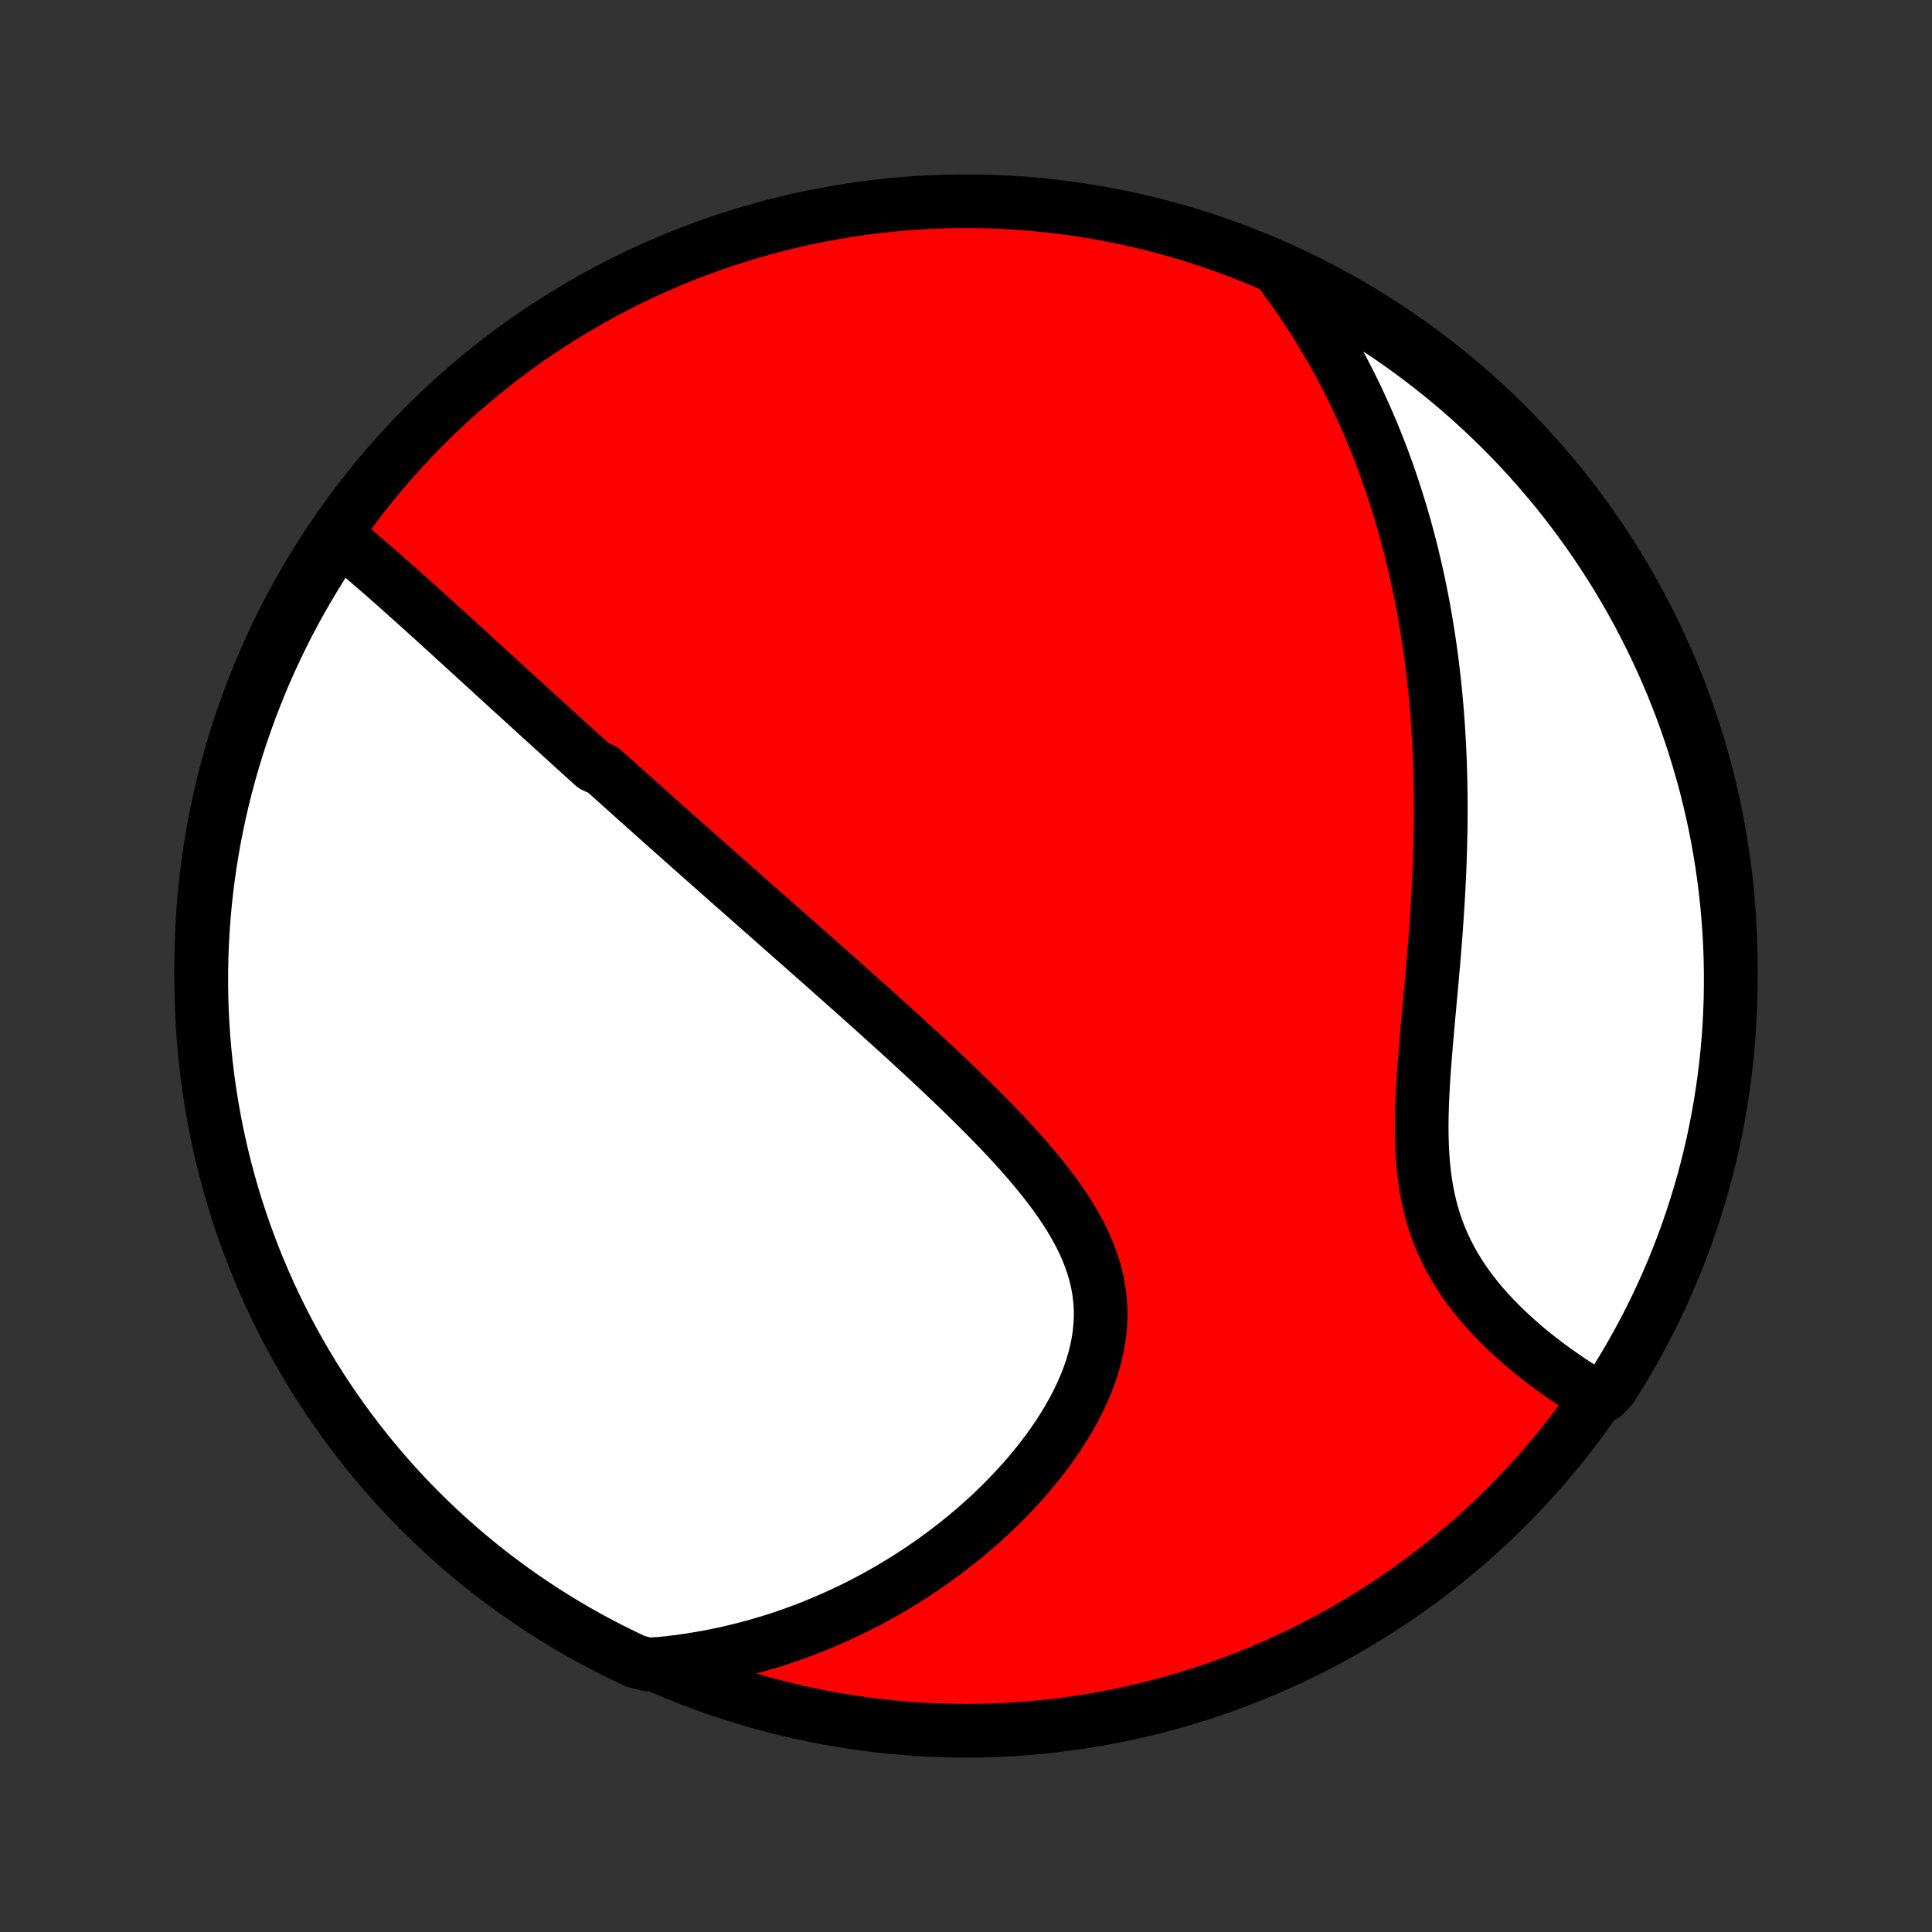 <?xml version="1.0" encoding="utf-8" standalone="no"?>
<!DOCTYPE svg PUBLIC "-//W3C//DTD SVG 1.1//EN"
  "http://www.w3.org/Graphics/SVG/1.1/DTD/svg11.dtd">
<!-- Created with matplotlib (http://matplotlib.org/) -->
<svg height="72pt" version="1.1" viewBox="0 0 72 72" width="72pt" xmlns="http://www.w3.org/2000/svg" xmlns:xlink="http://www.w3.org/1999/xlink">
 <rect x="0" y="0" width="72" height="72" fill="#333333" stroke="none"/>
 <defs>
  <style type="text/css">
*{stroke-linecap:butt;stroke-linejoin:round;}
  </style>
 </defs>
 <g id="figure_1">
  <g id="patch_1">
   <path d="
M0 72
L72 72
L72 0
L0 0
z
" style="fill:none;"/>
  </g>
  <g id="axes_1">
   <g id="PatchCollection_1">
    <defs>
     <path d="
M36 -7.5
C43.558 -7.5 50.808 -10.503 56.153 -15.848
C61.497 -21.192 64.5 -28.442 64.5 -36
C64.5 -43.558 61.497 -50.808 56.153 -56.153
C50.808 -61.497 43.558 -64.5 36 -64.5
C28.442 -64.5 21.192 -61.497 15.848 -56.153
C10.503 -50.808 7.5 -43.558 7.5 -36
C7.5 -28.442 10.503 -21.192 15.848 -15.848
C21.192 -10.503 28.442 -7.5 36 -7.5
z
" id="C0_0_a811fe30f3"/>
     <path d="
M12.509 -52.065
L12.7 -51.913
L12.889 -51.758
L13.078 -51.603
L13.267 -51.446
L13.454 -51.288
L13.641 -51.129
L13.827 -50.969
L14.013 -50.809
L14.197 -50.648
L14.382 -50.487
L14.565 -50.325
L14.748 -50.163
L14.931 -50.001
L15.112 -49.839
L15.293 -49.676
L15.474 -49.514
L15.654 -49.352
L15.834 -49.19
L16.013 -49.028
L16.192 -48.866
L16.37 -48.704
L16.547 -48.542
L16.725 -48.381
L16.901 -48.22
L17.078 -48.059
L17.254 -47.898
L17.43 -47.738
L17.605 -47.578
L17.78 -47.418
L17.955 -47.258
L18.129 -47.099
L18.303 -46.94
L18.477 -46.781
L18.651 -46.622
L18.824 -46.464
L18.997 -46.305
L19.171 -46.147
L19.344 -45.989
L19.517 -45.831
L19.69 -45.674
L19.863 -45.516
L20.036 -45.358
L20.209 -45.201
L20.382 -45.043
L20.555 -44.886
L20.729 -44.728
L20.902 -44.57
L21.076 -44.413
L21.25 -44.255
L21.424 -44.097
L21.598 -43.939
L21.773 -43.781
L21.948 -43.622
L22.124 -43.463
L22.476 -43.304
L22.653 -43.145
L22.831 -42.985
L23.009 -42.825
L23.188 -42.665
L23.367 -42.504
L23.547 -42.343
L23.728 -42.181
L23.91 -42.018
L24.092 -41.855
L24.275 -41.692
L24.459 -41.527
L24.644 -41.362
L24.83 -41.197
L25.017 -41.03
L25.205 -40.863
L25.394 -40.695
L25.584 -40.526
L25.775 -40.356
L25.968 -40.186
L26.162 -40.014
L26.357 -39.841
L26.553 -39.668
L26.751 -39.493
L26.95 -39.317
L27.15 -39.14
L27.352 -38.961
L27.555 -38.782
L27.761 -38.601
L27.967 -38.419
L28.175 -38.235
L28.385 -38.05
L28.596 -37.864
L28.809 -37.676
L29.024 -37.486
L29.241 -37.295
L29.459 -37.102
L29.679 -36.908
L29.901 -36.712
L30.125 -36.515
L30.351 -36.315
L30.578 -36.114
L30.808 -35.911
L31.039 -35.706
L31.272 -35.499
L31.506 -35.291
L31.743 -35.08
L31.982 -34.867
L32.222 -34.653
L32.464 -34.436
L32.707 -34.217
L32.952 -33.996
L33.199 -33.773
L33.447 -33.548
L33.697 -33.321
L33.948 -33.091
L34.2 -32.859
L34.453 -32.626
L34.707 -32.389
L34.961 -32.151
L35.217 -31.91
L35.472 -31.667
L35.727 -31.422
L35.983 -31.174
L36.238 -30.925
L36.492 -30.672
L36.745 -30.418
L36.997 -30.161
L37.247 -29.902
L37.495 -29.641
L37.739 -29.377
L37.981 -29.111
L38.218 -28.842
L38.452 -28.571
L38.68 -28.298
L38.902 -28.022
L39.118 -27.744
L39.327 -27.463
L39.527 -27.18
L39.718 -26.895
L39.9 -26.606
L40.071 -26.315
L40.231 -26.022
L40.378 -25.726
L40.512 -25.427
L40.631 -25.125
L40.736 -24.821
L40.825 -24.515
L40.898 -24.206
L40.954 -23.894
L40.993 -23.581
L41.015 -23.265
L41.019 -22.948
L41.006 -22.629
L40.975 -22.309
L40.928 -21.988
L40.864 -21.667
L40.784 -21.346
L40.689 -21.025
L40.578 -20.705
L40.454 -20.386
L40.316 -20.068
L40.165 -19.753
L40.002 -19.44
L39.828 -19.13
L39.643 -18.823
L39.448 -18.519
L39.244 -18.22
L39.032 -17.924
L38.811 -17.633
L38.583 -17.346
L38.349 -17.064
L38.108 -16.788
L37.861 -16.516
L37.609 -16.25
L37.353 -15.989
L37.092 -15.734
L36.827 -15.484
L36.558 -15.241
L36.286 -15.003
L36.011 -14.771
L35.733 -14.545
L35.453 -14.325
L35.17 -14.11
L34.886 -13.902
L34.6 -13.7
L34.312 -13.503
L34.023 -13.312
L33.733 -13.128
L33.442 -12.949
L33.15 -12.775
L32.857 -12.608
L32.564 -12.446
L32.27 -12.29
L31.976 -12.139
L31.681 -11.994
L31.386 -11.854
L31.091 -11.72
L30.796 -11.591
L30.501 -11.467
L30.206 -11.348
L29.911 -11.234
L29.616 -11.126
L29.321 -11.022
L29.026 -10.923
L28.732 -10.829
L28.437 -10.741
L28.143 -10.656
L27.849 -10.577
L27.555 -10.502
L27.261 -10.431
L26.968 -10.365
L26.674 -10.304
L26.381 -10.247
L26.088 -10.195
L25.795 -10.147
L25.502 -10.103
L25.209 -10.064
L24.917 -10.028
L24.624 -9.998
L24.132 -9.971
L23.682 -10.088
L23.235 -10.3
L22.793 -10.518
L22.354 -10.745
L21.919 -10.979
L21.489 -11.221
L21.063 -11.471
L20.642 -11.728
L20.225 -11.992
L19.813 -12.264
L19.406 -12.543
L19.004 -12.829
L18.608 -13.122
L18.216 -13.422
L17.83 -13.729
L17.45 -14.043
L17.075 -14.363
L16.706 -14.69
L16.343 -15.024
L15.986 -15.364
L15.635 -15.71
L15.29 -16.062
L14.951 -16.421
L14.619 -16.785
L14.294 -17.156
L13.975 -17.532
L13.662 -17.913
L13.357 -18.3
L13.058 -18.693
L12.767 -19.091
L12.482 -19.494
L12.205 -19.902
L11.934 -20.315
L11.672 -20.732
L11.416 -21.155
L11.168 -21.581
L10.928 -22.013
L10.695 -22.448
L10.47 -22.888
L10.253 -23.331
L10.044 -23.779
L9.842 -24.23
L9.649 -24.685
L9.463 -25.143
L9.286 -25.605
L9.117 -26.069
L8.956 -26.537
L8.803 -27.008
L8.658 -27.481
L8.522 -27.957
L8.394 -28.436
L8.275 -28.916
L8.164 -29.399
L8.061 -29.884
L7.968 -30.371
L7.882 -30.859
L7.805 -31.349
L7.737 -31.84
L7.677 -32.333
L7.626 -32.827
L7.584 -33.322
L7.55 -33.818
L7.525 -34.314
L7.508 -34.81
L7.501 -35.308
L7.502 -35.805
L7.511 -36.302
L7.53 -36.8
L7.556 -37.297
L7.592 -37.794
L7.636 -38.29
L7.689 -38.785
L7.751 -39.28
L7.821 -39.773
L7.9 -40.266
L7.987 -40.757
L8.083 -41.246
L8.187 -41.735
L8.3 -42.221
L8.421 -42.705
L8.551 -43.188
L8.689 -43.668
L8.835 -44.146
L8.99 -44.621
L9.153 -45.094
L9.324 -45.564
L9.503 -46.031
L9.69 -46.495
L9.885 -46.956
L10.088 -47.414
L10.3 -47.868
L10.518 -48.318
L10.745 -48.765
L10.979 -49.207
L11.221 -49.646
L11.471 -50.081
L11.728 -50.511
L11.992 -50.937
z
" id="C0_1_a172b1d7bc"/>
     <path d="
M47.632 -61.969
L47.809 -61.737
L47.982 -61.504
L48.152 -61.271
L48.318 -61.036
L48.48 -60.802
L48.639 -60.566
L48.795 -60.33
L48.948 -60.093
L49.097 -59.856
L49.243 -59.618
L49.387 -59.379
L49.527 -59.139
L49.665 -58.899
L49.8 -58.657
L49.931 -58.415
L50.061 -58.172
L50.187 -57.928
L50.311 -57.683
L50.433 -57.437
L50.552 -57.191
L50.668 -56.943
L50.782 -56.694
L50.894 -56.443
L51.004 -56.192
L51.111 -55.939
L51.216 -55.685
L51.318 -55.43
L51.419 -55.174
L51.517 -54.916
L51.613 -54.657
L51.707 -54.396
L51.798 -54.133
L51.888 -53.869
L51.975 -53.604
L52.061 -53.336
L52.144 -53.067
L52.226 -52.796
L52.305 -52.523
L52.382 -52.249
L52.457 -51.972
L52.53 -51.694
L52.601 -51.413
L52.67 -51.13
L52.737 -50.845
L52.802 -50.558
L52.864 -50.268
L52.925 -49.976
L52.983 -49.682
L53.04 -49.385
L53.094 -49.086
L53.146 -48.784
L53.196 -48.479
L53.243 -48.172
L53.289 -47.862
L53.332 -47.55
L53.373 -47.234
L53.411 -46.916
L53.448 -46.595
L53.481 -46.271
L53.513 -45.944
L53.542 -45.614
L53.569 -45.28
L53.593 -44.944
L53.614 -44.605
L53.633 -44.263
L53.65 -43.917
L53.664 -43.568
L53.675 -43.217
L53.684 -42.862
L53.69 -42.504
L53.693 -42.143
L53.694 -41.779
L53.692 -41.411
L53.688 -41.041
L53.68 -40.668
L53.67 -40.292
L53.658 -39.913
L53.643 -39.532
L53.625 -39.148
L53.605 -38.761
L53.583 -38.372
L53.558 -37.981
L53.531 -37.588
L53.503 -37.193
L53.472 -36.796
L53.44 -36.397
L53.406 -35.998
L53.371 -35.597
L53.335 -35.195
L53.298 -34.793
L53.261 -34.391
L53.225 -33.989
L53.189 -33.587
L53.154 -33.186
L53.12 -32.786
L53.089 -32.388
L53.06 -31.992
L53.035 -31.598
L53.014 -31.207
L52.998 -30.819
L52.987 -30.435
L52.982 -30.055
L52.984 -29.679
L52.995 -29.309
L53.013 -28.944
L53.041 -28.585
L53.078 -28.232
L53.126 -27.885
L53.184 -27.545
L53.254 -27.213
L53.334 -26.887
L53.426 -26.569
L53.528 -26.259
L53.642 -25.955
L53.766 -25.66
L53.901 -25.372
L54.045 -25.091
L54.198 -24.818
L54.36 -24.552
L54.53 -24.293
L54.707 -24.041
L54.891 -23.797
L55.081 -23.558
L55.276 -23.327
L55.477 -23.102
L55.681 -22.883
L55.888 -22.671
L56.099 -22.464
L56.312 -22.264
L56.527 -22.069
L56.743 -21.88
L56.961 -21.696
L57.18 -21.518
L57.399 -21.345
L57.618 -21.177
L57.837 -21.015
L58.056 -20.858
L58.274 -20.705
L58.491 -20.557
L58.707 -20.415
L58.922 -20.276
L59.136 -20.143
L59.793 -20.013
L60.063 -20.311
L60.326 -20.729
L60.582 -21.151
L60.83 -21.578
L61.07 -22.009
L61.303 -22.445
L61.528 -22.884
L61.745 -23.328
L61.955 -23.775
L62.156 -24.227
L62.35 -24.681
L62.535 -25.14
L62.713 -25.601
L62.882 -26.066
L63.043 -26.534
L63.196 -27.004
L63.34 -27.477
L63.477 -27.953
L63.605 -28.432
L63.724 -28.912
L63.835 -29.395
L63.938 -29.88
L64.032 -30.367
L64.117 -30.855
L64.194 -31.345
L64.263 -31.837
L64.322 -32.329
L64.374 -32.823
L64.416 -33.318
L64.45 -33.814
L64.475 -34.31
L64.492 -34.807
L64.499 -35.304
L64.498 -35.801
L64.489 -36.298
L64.471 -36.796
L64.444 -37.293
L64.408 -37.79
L64.364 -38.286
L64.311 -38.781
L64.25 -39.276
L64.18 -39.769
L64.101 -40.262
L64.014 -40.753
L63.918 -41.243
L63.814 -41.731
L63.701 -42.217
L63.58 -42.702
L63.45 -43.184
L63.312 -43.664
L63.166 -44.142
L63.011 -44.618
L62.849 -45.09
L62.678 -45.56
L62.499 -46.028
L62.312 -46.492
L62.116 -46.953
L61.913 -47.41
L61.702 -47.864
L61.483 -48.315
L61.257 -48.761
L61.023 -49.204
L60.781 -49.643
L60.531 -50.077
L60.274 -50.508
L60.01 -50.934
L59.738 -51.355
L59.459 -51.772
L59.173 -52.184
L58.88 -52.591
L58.58 -52.992
L58.273 -53.389
L57.96 -53.781
L57.639 -54.167
L57.312 -54.547
L56.979 -54.922
L56.639 -55.291
L56.293 -55.654
L55.94 -56.011
L55.582 -56.362
L55.218 -56.707
L54.847 -57.046
L54.471 -57.378
L54.09 -57.704
L53.703 -58.023
L53.31 -58.335
L52.912 -58.641
L52.51 -58.94
L52.102 -59.231
L51.689 -59.516
L51.271 -59.793
L50.849 -60.063
L50.422 -60.326
L49.991 -60.582
L49.555 -60.83
L49.116 -61.07
L48.672 -61.303
L48.225 -61.528
z
" id="C0_2_cf94f85a04"/>
    </defs>
    <g clip-path="url(#p1bffca34e9)">
     <use style="fill:#ff0000;stroke:#000000;stroke-width:2.0;" x="0.0" xlink:href="#C0_0_a811fe30f3" y="72.0"/>
    </g>
    <g clip-path="url(#p1bffca34e9)">
     <use style="fill:#ffffff;stroke:#000000;stroke-width:2.0;" x="0.0" xlink:href="#C0_1_a172b1d7bc" y="72.0"/>
    </g>
    <g clip-path="url(#p1bffca34e9)">
     <use style="fill:#ffffff;stroke:#000000;stroke-width:2.0;" x="0.0" xlink:href="#C0_2_cf94f85a04" y="72.0"/>
    </g>
   </g>
  </g>
 </g>
 <defs>
  <clipPath id="p1bffca34e9">
   <rect height="72.0" width="72.0" x="0.0" y="0.0"/>
  </clipPath>
 </defs>
</svg>
